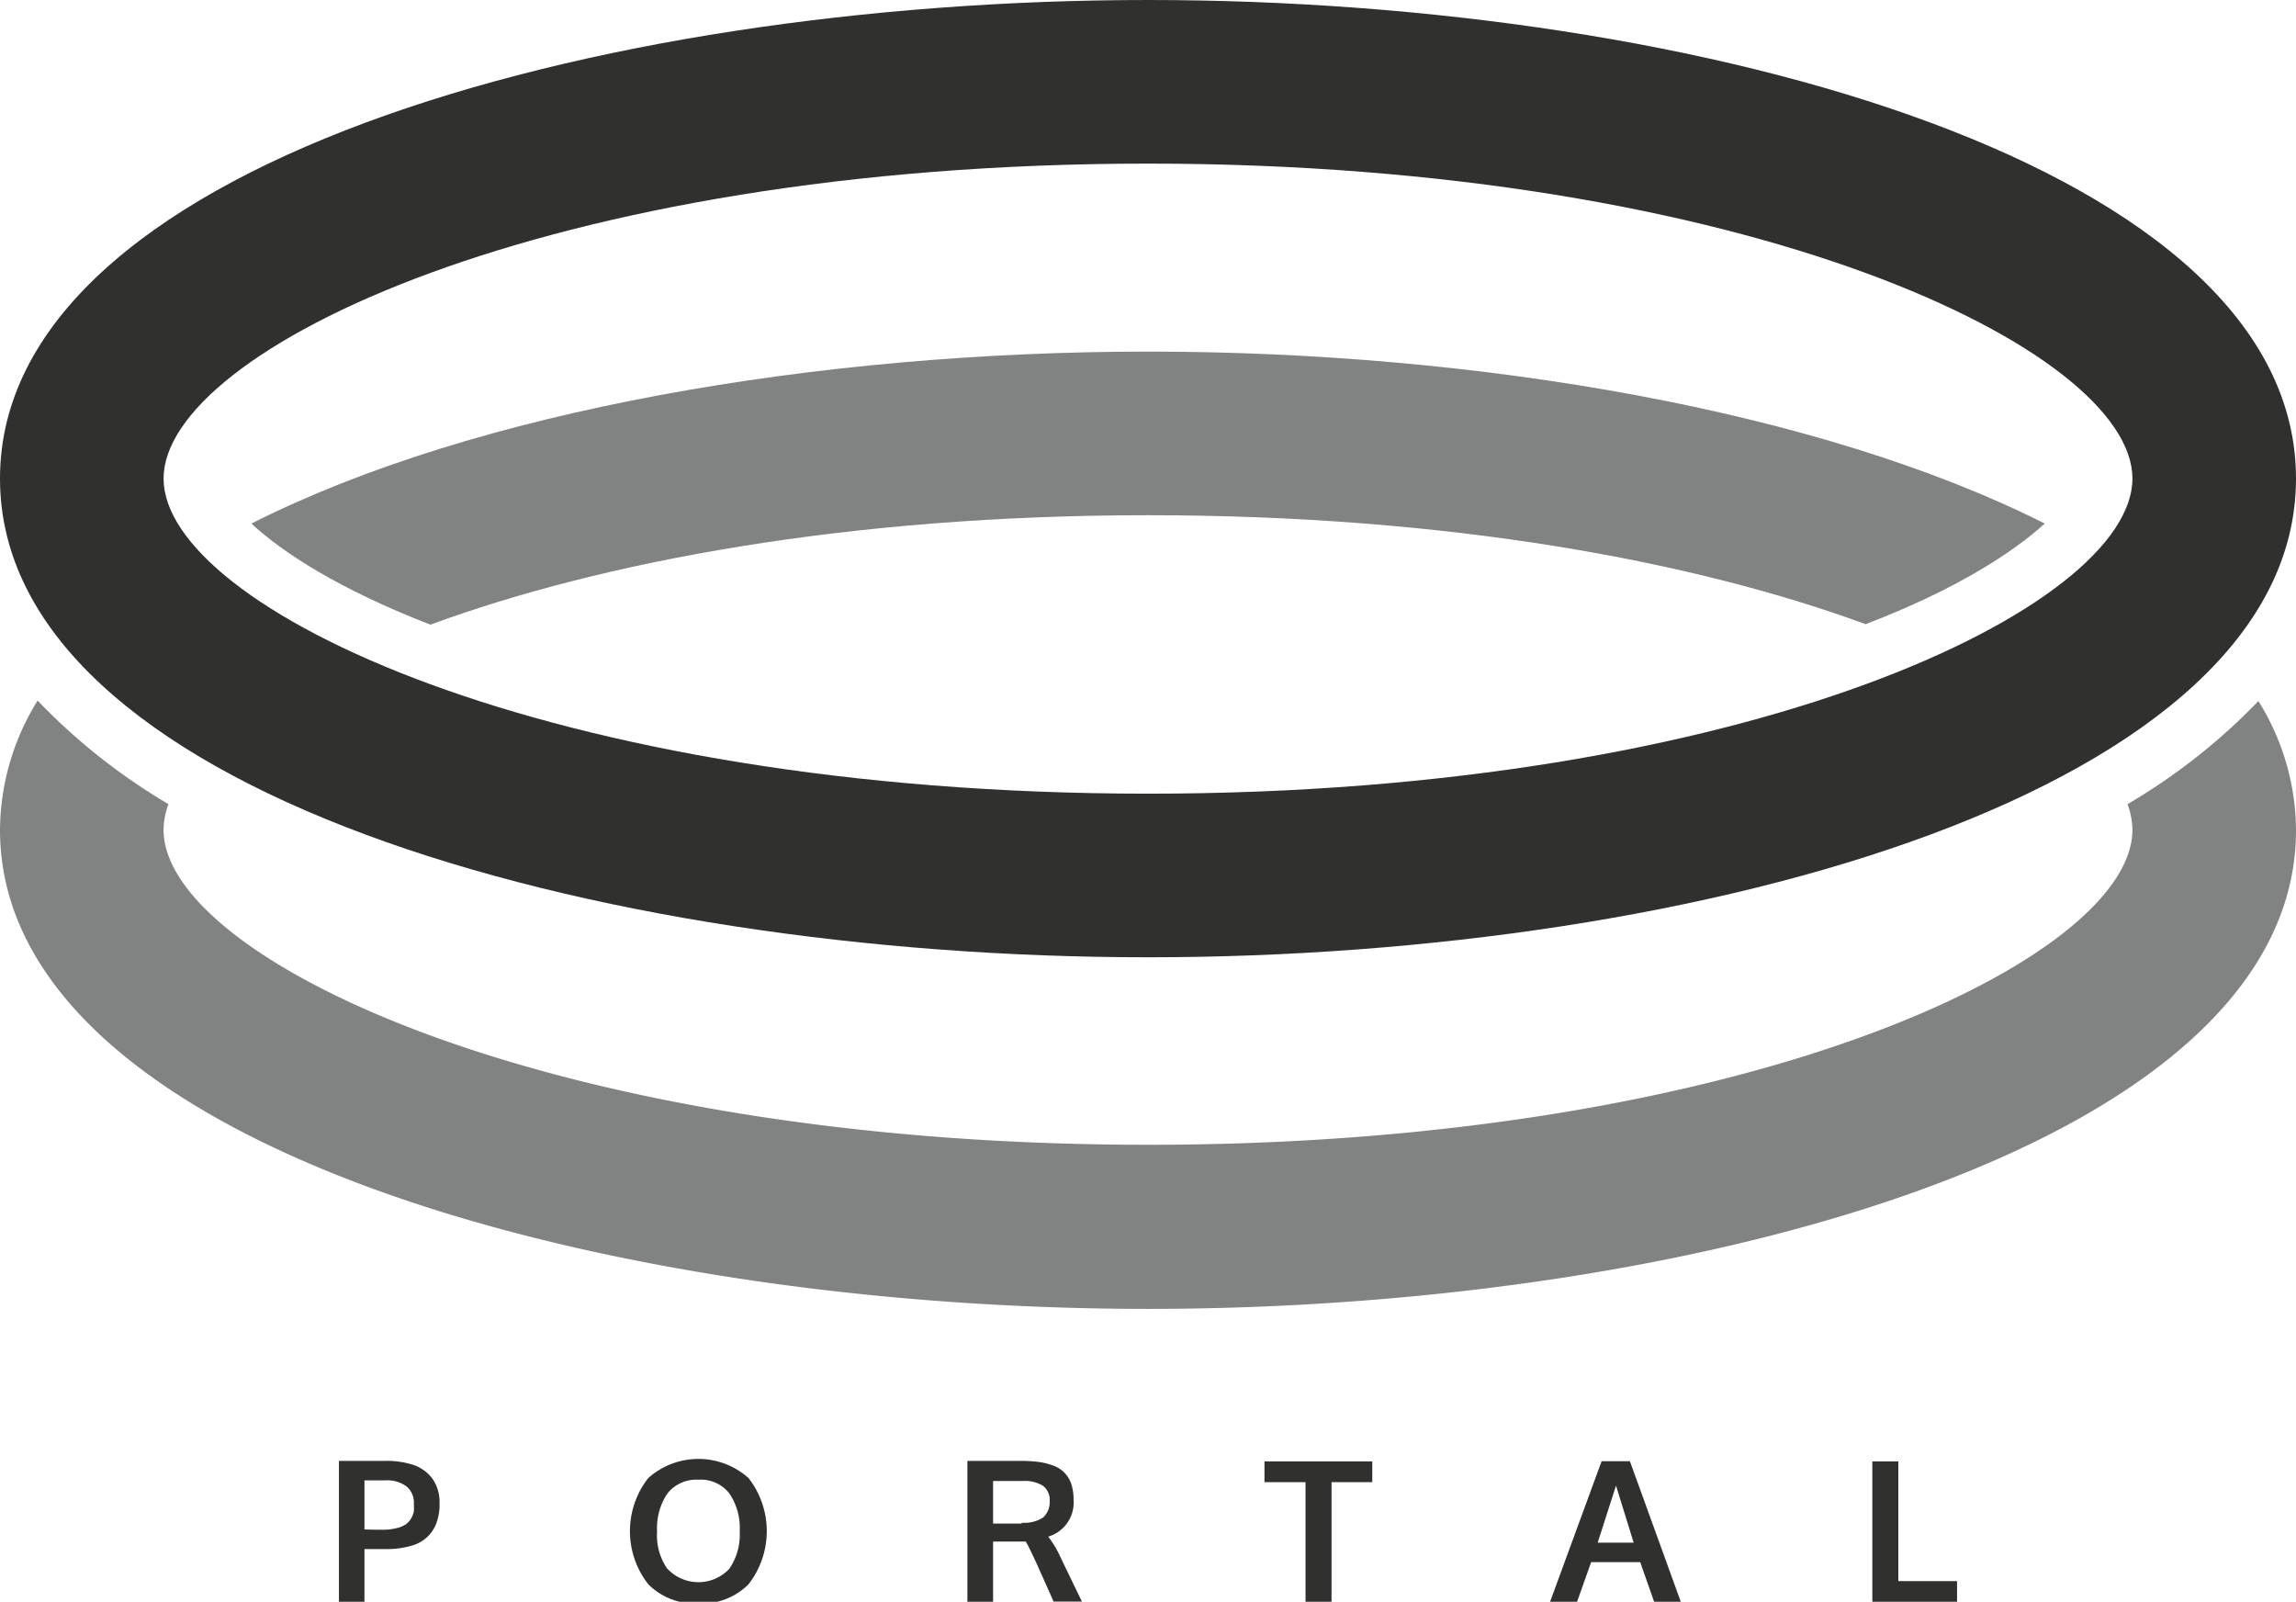 <svg xmlns="http://www.w3.org/2000/svg" viewBox="0 0 140.36 97.9"><defs><style>.cls-1{fill:#30302f;}.cls-2{fill:#818282;}</style></defs><g id="Layer_2" data-name="Layer 2"><path class="cls-1" d="M20.72,97.9V89.29h2.86a5.21,5.21,0,0,1,1.73.26,2.39,2.39,0,0,1,1.14.85,2.46,2.46,0,0,1,.42,1.47A3.29,3.29,0,0,1,26.71,93a2.22,2.22,0,0,1-1.54,1.47,5.28,5.28,0,0,1-1.59.21c-.53,0-1,0-1.3,0v3.3Zm2.69-4.4a3.45,3.45,0,0,0,.84-.1,1.68,1.68,0,0,0,.57-.24,1.22,1.22,0,0,0,.32-.36,1.7,1.7,0,0,0,.16-.42,3.23,3.23,0,0,0,0-.46,1.29,1.29,0,0,0-.45-1.07,2,2,0,0,0-1.29-.37H22.28v3S22.7,93.5,23.41,93.5Z"/><path class="cls-1" d="M42.69,98a4,4,0,0,1-3.06-1.17,5.26,5.26,0,0,1,0-6.49,4.6,4.6,0,0,1,6.13,0,5.28,5.28,0,0,1,0,6.49A4,4,0,0,1,42.69,98Zm-1.88-2.11a2.59,2.59,0,0,0,3.77,0,3.68,3.68,0,0,0,.64-2.3,3.74,3.74,0,0,0-.64-2.32,2.22,2.22,0,0,0-1.88-.83,2.26,2.26,0,0,0-1.89.83,3.76,3.76,0,0,0-.64,2.32A3.59,3.59,0,0,0,40.81,95.91Z"/><path class="cls-1" d="M59.14,97.9V89.29h3.18a9.29,9.29,0,0,1,1.13.06,3.9,3.9,0,0,1,.91.22,1.75,1.75,0,0,1,.69.42,1.85,1.85,0,0,1,.43.68,3.07,3.07,0,0,1,.15,1,2.17,2.17,0,0,1-1.55,2.25,6.45,6.45,0,0,1,.78,1.32l1.28,2.65H64.41l-1-2.24c-.37-.81-.61-1.28-.7-1.43h-2V97.9Zm3.32-4.83a2.11,2.11,0,0,0,1.31-.32,1.27,1.27,0,0,0,.4-1,1.08,1.08,0,0,0-.4-.93,2.08,2.08,0,0,0-1.24-.3H60.71v2.6h1.75Z"/><path class="cls-1" d="M79.81,97.9V90.59H77.3V89.32h6.59v1.27H81.4V97.9Z"/><path class="cls-1" d="M94.76,97.9l3.15-8.59h1.73l3.11,8.59h-1.63l-.85-2.42h-3l-.86,2.42Zm2.91-3.61h2.2c-.7-2.25-1.06-3.42-1.08-3.49Z"/><path class="cls-1" d="M114.46,97.9V89.32h1.59v7.32h3.59l0,1.26Z"/><path class="cls-1" d="M70.18,58.51C36.16,58.51,0,48.25,0,29.25S36.16,0,70.18,0s70.18,10.25,70.18,29.25S104.2,58.51,70.18,58.51Zm0-48.51C33.44,10,10,21.4,10,29.25S33.44,48.51,70.18,48.51s60.18-11.41,60.18-19.26S106.91,10,70.18,10Z"/><path class="cls-2" d="M114.05,38.15C119.67,36,123.11,33.72,125,32c-13.69-6.9-34.62-10.51-54.8-10.51S29.07,25.07,15.37,32c1.88,1.75,5.32,4,10.94,6.18,10.45-3.84,25.5-6.69,43.87-6.69S103.59,34.31,114.05,38.15Z"/><path class="cls-2" d="M130.06,49.15a4.69,4.69,0,0,1,.3,1.57c0,7.85-23.45,19.25-60.18,19.25S10,58.57,10,50.72a4.45,4.45,0,0,1,.3-1.57,37.26,37.26,0,0,1-8-6.33A15.12,15.12,0,0,0,0,50.72C0,69.72,36.16,80,70.18,80s70.18-10.25,70.18-29.25a15,15,0,0,0-2.3-7.9A37.19,37.19,0,0,1,130.06,49.15Z"/></g></svg>